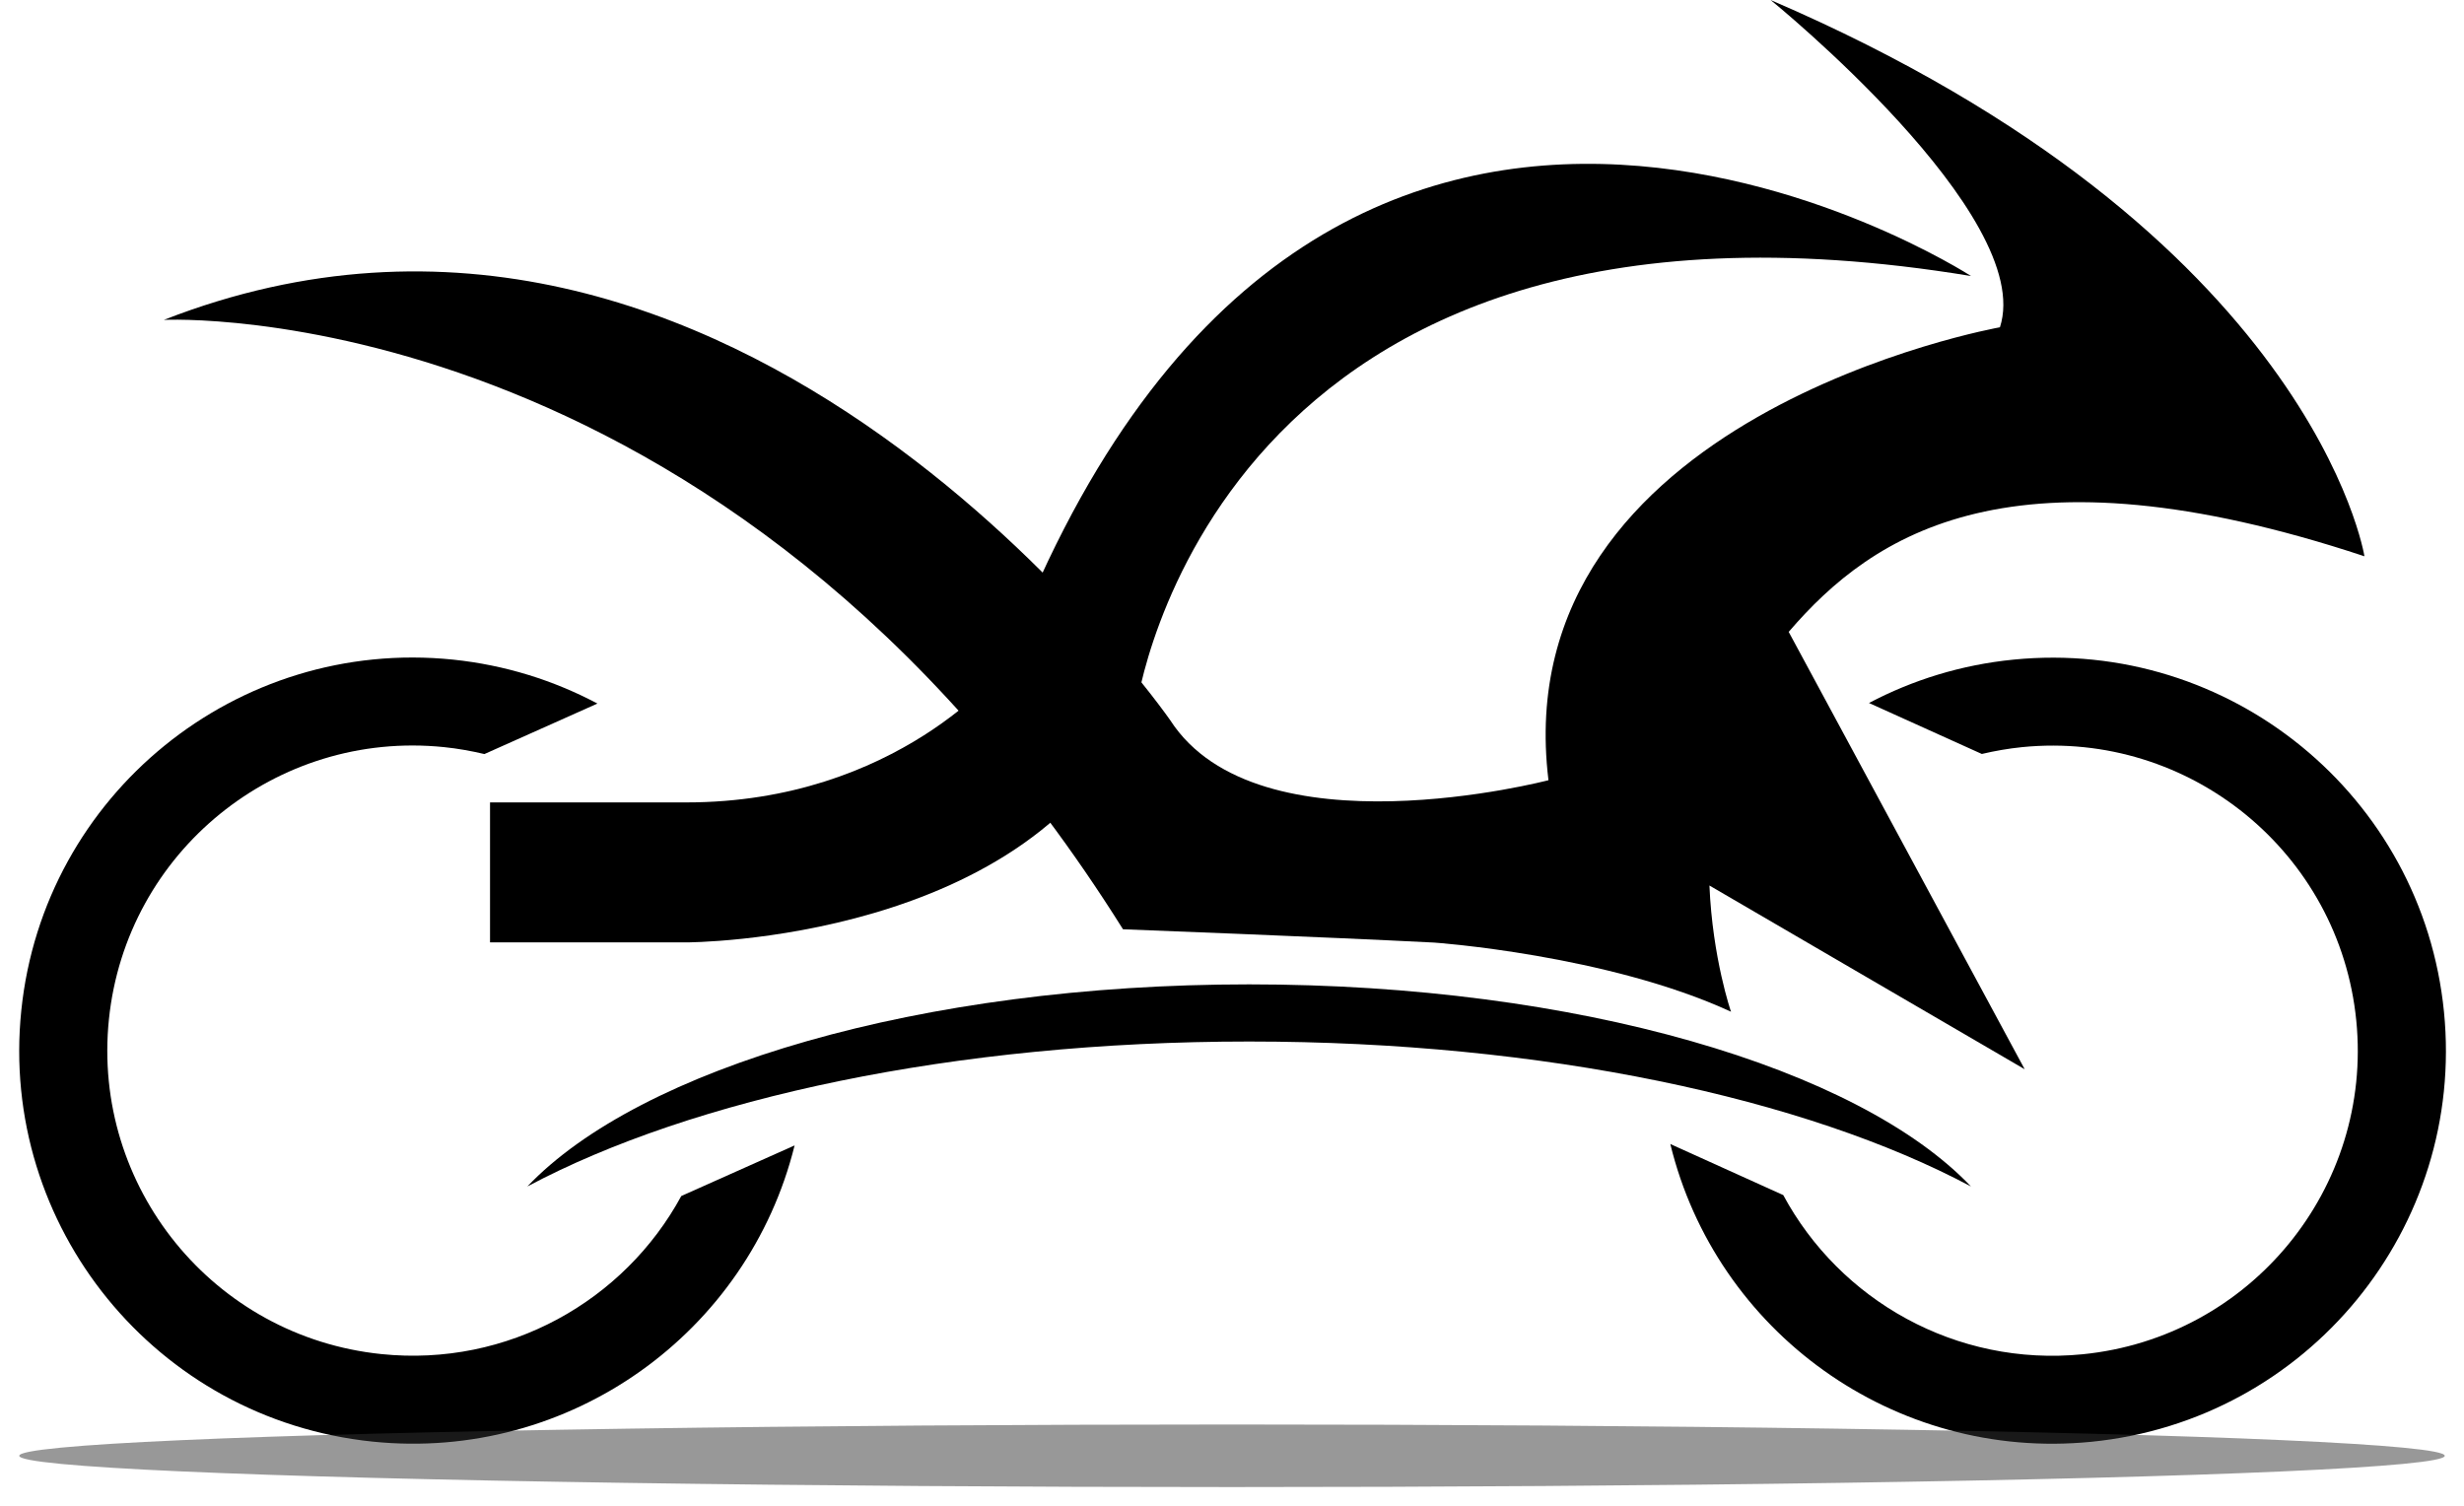 <svg width="512" height="313" viewBox="0 0 512 313" fill="none" xmlns="http://www.w3.org/2000/svg">
<g clip-path="url(#clip0_87_42)">
<path d="M141.567 248.523C129.716 270.348 105.528 284.074 79.254 281.368C44.385 277.786 19.047 246.635 22.633 211.805C26.22 176.974 57.405 151.664 92.274 155.247C95.14 155.539 97.927 156.045 100.655 156.687L124.142 146.194C115.079 141.385 104.982 138.192 94.145 137.063C49.238 132.448 9.068 165.059 4.429 209.936C-0.21 254.812 32.457 294.918 77.383 299.552C118.431 303.777 155.483 276.909 165.112 238.01L141.567 248.523Z" fill="black"/>
<path d="M370.546 248.329C382.319 270.193 406.448 284.016 432.742 281.407C467.611 277.941 493.086 246.888 489.616 212.058C486.147 177.228 455.059 151.781 420.19 155.247C417.324 155.539 414.537 156.026 411.808 156.668L388.361 146.077C397.444 141.288 407.559 138.134 418.396 137.063C463.323 132.604 503.377 165.371 507.84 210.247C512.304 255.124 479.5 295.133 434.574 299.591C393.507 303.66 356.552 276.657 347.079 237.718L370.546 248.329Z" fill="black"/>
<path d="M259.565 216.419C320.805 216.419 375.205 228.237 409.548 246.538C386.178 221.968 327.842 204.543 259.565 204.543C191.288 204.543 132.952 221.968 109.582 246.538C143.925 228.237 198.324 216.419 259.565 216.419Z" fill="black"/>
<path d="M208.382 138.913C208.382 138.913 186.455 166.734 142.6 166.734H101.825V195.821H142.6C142.6 195.821 215.34 195.86 236.137 146.953C236.137 146.953 251.71 31.346 409.567 57.356C409.548 57.356 271.903 -31.91 208.382 138.913Z" fill="black"/>
<path d="M491.312 115.588C491.312 115.588 480.728 48.498 367.915 0C367.915 0 423.133 44.76 415.57 68.006C415.57 68.006 312.522 86.346 321.76 162.12C321.76 162.12 261.397 177.928 243.154 149.64C243.154 149.64 153.144 19.956 34.055 66.468C34.055 66.468 150.182 60.53 233.35 193.095C233.35 193.095 275.684 194.711 298.001 195.86C298.001 195.86 333.962 198.371 359.69 210.228C359.69 210.228 355.85 199.15 355.207 184.003L420.716 222.182L371.677 131.3C389.257 110.838 418.124 91.369 491.312 115.588Z" fill="black"/>
</g>
<g filter="url(#filter0_f_87_42)">
<ellipse cx="256" cy="302.5" rx="252" ry="6.5" fill="#333333" fill-opacity="0.5"/>
</g>
<defs>
<filter id="filter0_f_87_42" x="0" y="292" width="512" height="21" filterUnits="userSpaceOnUse" color-interpolation-filters="sRGB">
<feFlood flood-opacity="0" result="BackgroundImageFix"/>
<feBlend mode="normal" in="SourceGraphic" in2="BackgroundImageFix" result="shape"/>
<feGaussianBlur stdDeviation="2" result="effect1_foregroundBlur_87_42"/>
</filter>
<clipPath id="clip0_87_42">
<rect width="504.211" height="300" fill="white" transform="translate(4)"/>
</clipPath>
</defs>
</svg>
